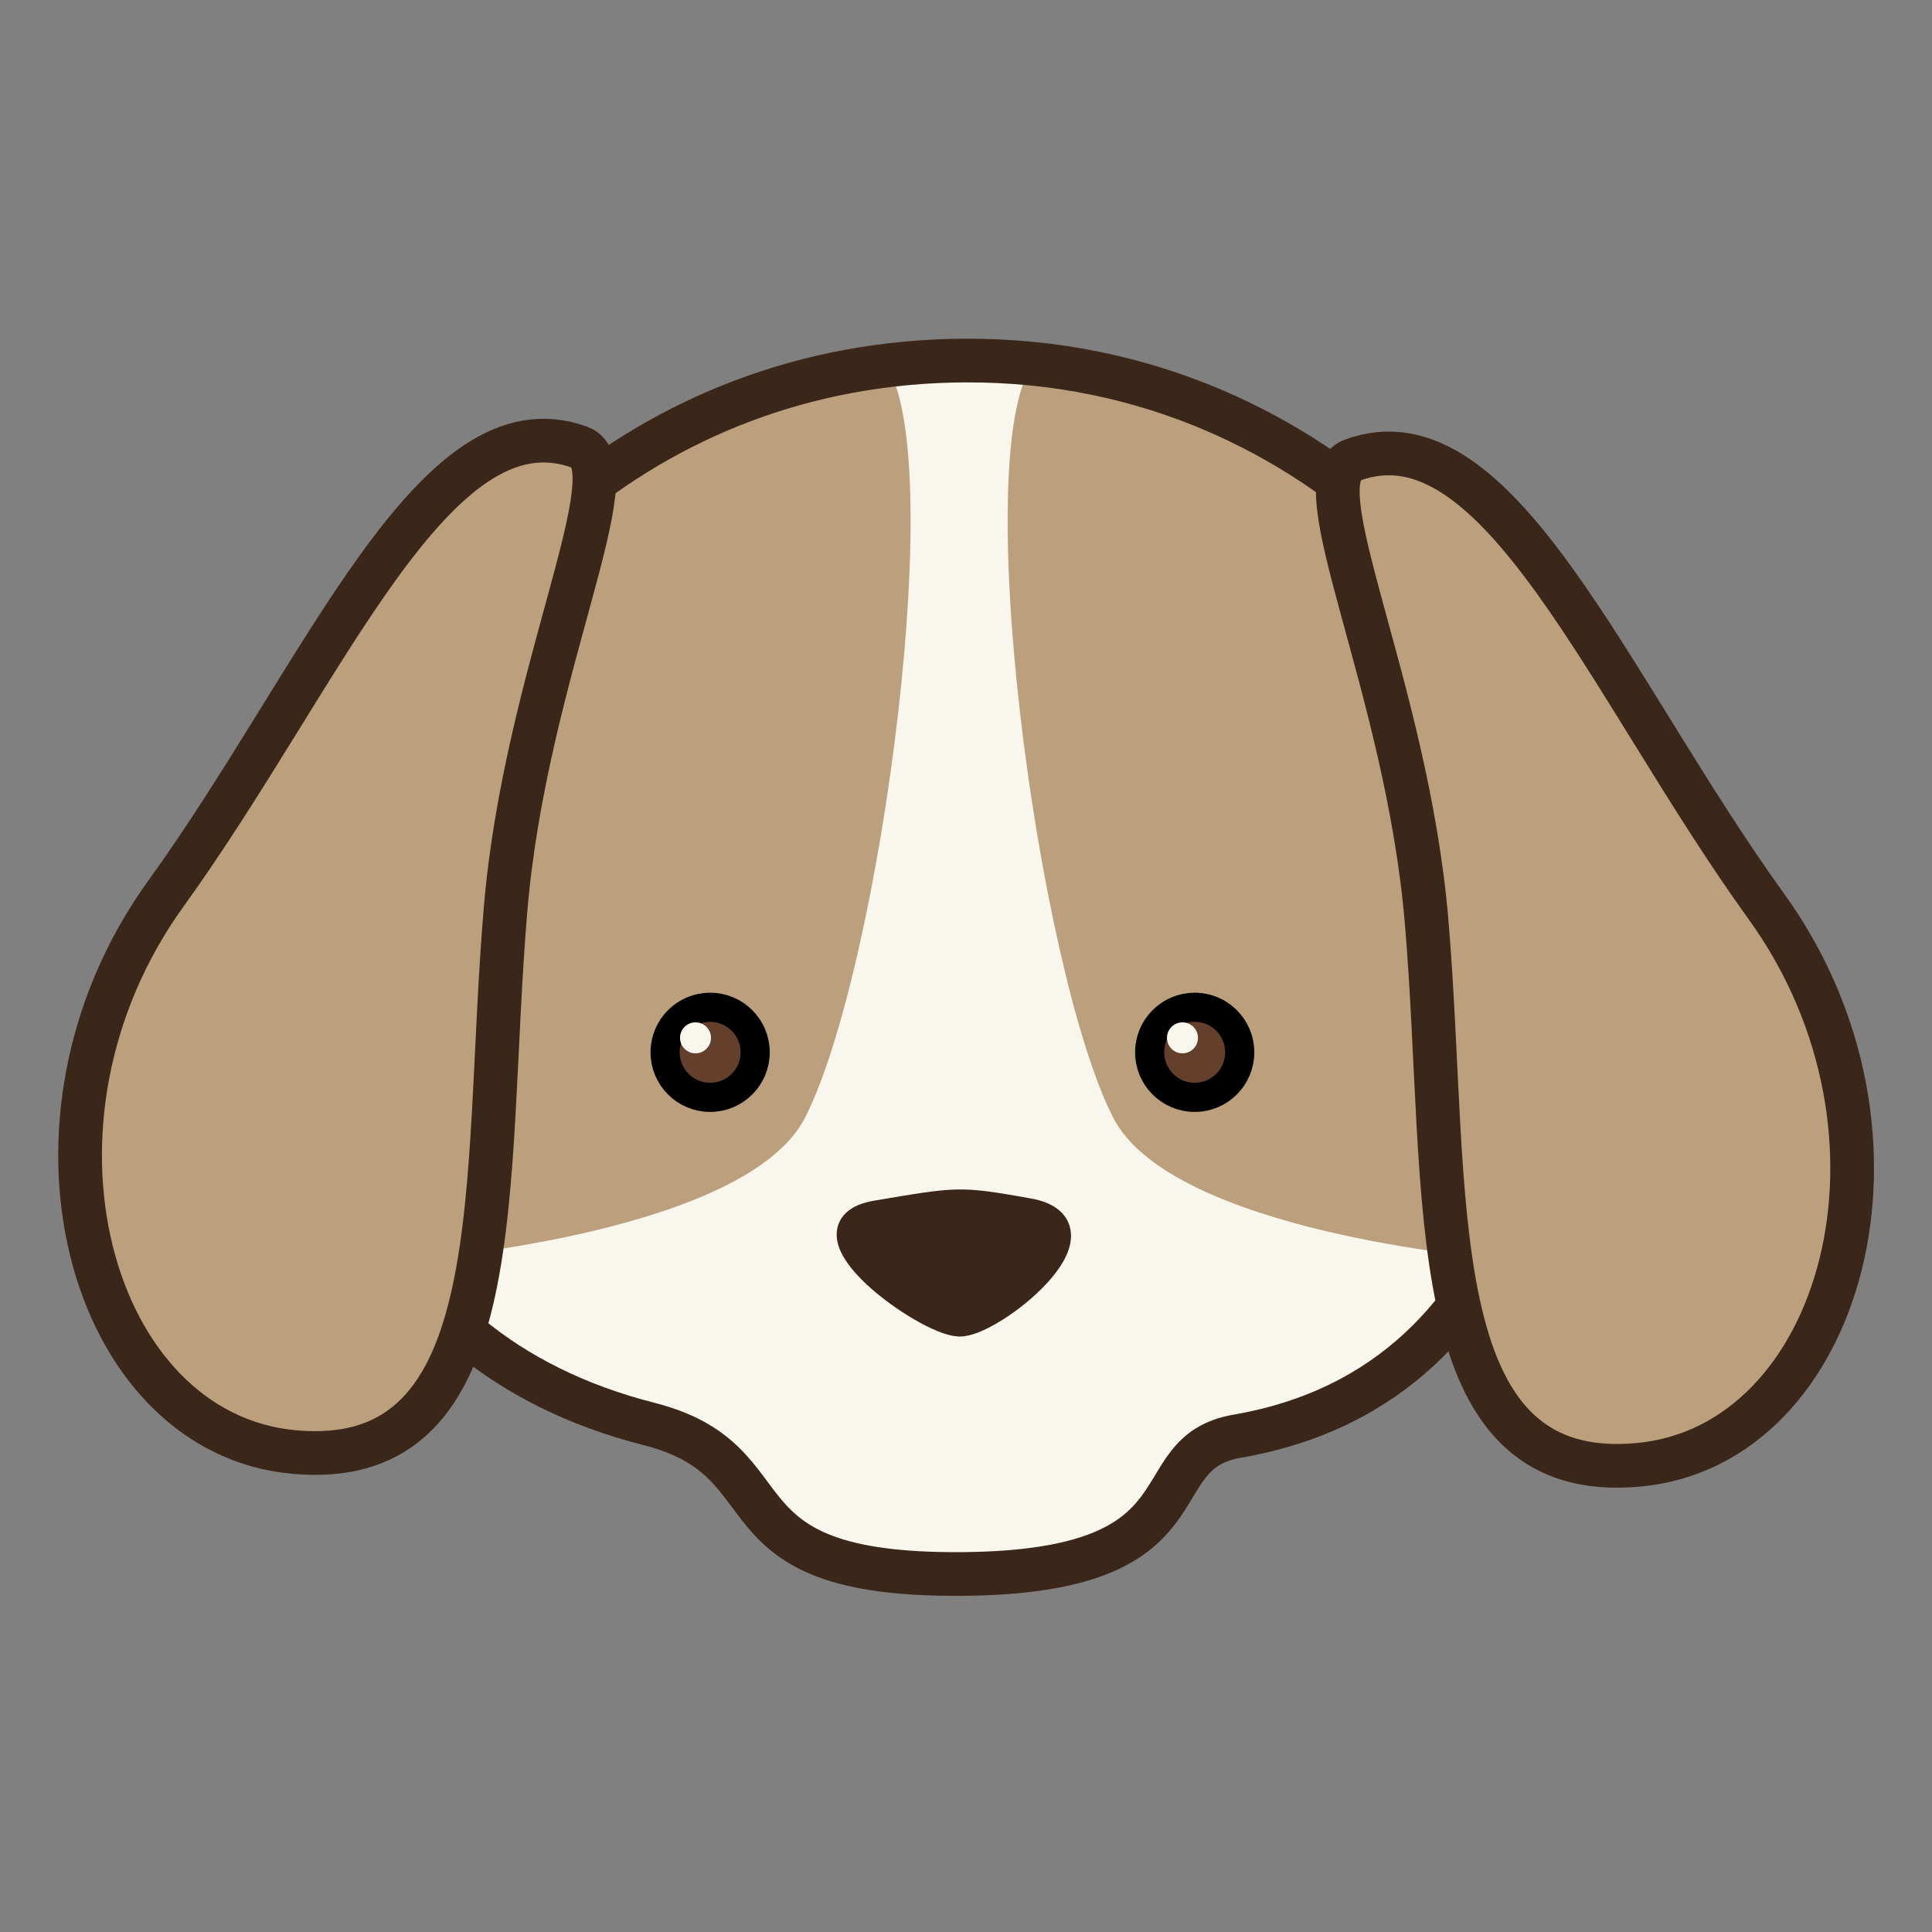 <?xml version="1.0" encoding="UTF-8" standalone="no"?>
<!DOCTYPE svg PUBLIC "-//W3C//DTD SVG 1.1//EN" "http://www.w3.org/Graphics/SVG/1.1/DTD/svg11.dtd">
<svg width="100%" height="100%" viewBox="0 0 500 500" version="1.1" xmlns="http://www.w3.org/2000/svg" xmlns:xlink="http://www.w3.org/1999/xlink" xml:space="preserve" style="fill-rule:evenodd;clip-rule:evenodd;stroke-linecap:round;stroke-linejoin:round;stroke-miterlimit:1.414;">
    <rect x="0" y="0" width="500" height="500" fill="#808080" stroke="none"/>
    <g transform="matrix(3.77,0,0,3.77,-38.449,-58.374)">
        <g id="Layer1">
            <g>
                <path d="M76.449,40.234C101.586,40.124 117.011,60.846 117.636,72.734C118.391,87.089 116.21,110.439 95.12,114.077C88.335,115.247 93.683,123.389 76.273,123.533C58.674,123.678 64.846,115.804 54.756,113.236C14.839,103.078 32.176,40.428 76.449,40.234Z" style="fill:rgb(249,246,238);stroke-width:2px;stroke:rgb(144,110,91);"/>
                <g>
                    <path d="M70.792,40.226C75.497,45.804 70.689,81.92 65.472,92.191C61.481,100.048 39.49,101.854 39.49,101.854L39.082,56.128C49.646,48.646 69.531,38.732 70.792,40.226Z" style="fill:rgb(188,160,125);"/>
                    <g transform="matrix(-1,0,0,1,152.078,0)">
                        <path d="M70.792,40.226C75.497,45.804 70.689,81.92 65.472,92.191C61.481,100.048 39.49,101.854 39.49,101.854L39.082,56.128C49.646,48.646 69.531,38.732 70.792,40.226Z" style="fill:rgb(188,160,125);"/>
                    </g>
                </g>
                <path d="M76.449,40.234C101.586,40.124 117.011,60.846 117.636,72.734C118.391,87.089 116.21,110.439 95.12,114.077C88.335,115.247 93.683,123.389 76.273,123.533C58.674,123.678 64.846,115.804 54.756,113.236C14.839,103.078 32.176,40.428 76.449,40.234Z" style="fill:none;stroke-width:3px;stroke:rgb(59,38,26);"/>
                <g id="Ears">
                    <path d="M103.041,47.067C99.387,48.408 106.751,62.479 108.131,78.741C109.726,97.533 107.489,117.458 122.695,116.037C136.7,114.728 142.732,93.356 131.466,77.727C120.547,62.581 113.043,43.397 103.041,47.067Z" style="fill:rgb(188,160,125);stroke-width:3px;stroke:rgb(59,38,26);"/>
                    <g transform="matrix(-1,0,0,1,153.039,-0.879)">
                        <path d="M103.041,47.067C99.387,48.408 106.751,62.479 108.131,78.741C109.726,97.533 107.489,117.458 122.695,116.037C136.7,114.728 142.732,93.356 131.466,77.727C120.547,62.581 113.043,43.397 103.041,47.067Z" style="fill:rgb(188,160,125);stroke-width:3px;stroke:rgb(59,38,26);"/>
                    </g>
                </g>
                <g id="Eyes">
                    <g transform="matrix(1,0,0,1,3.186,3.426)">
                        <circle cx="55.762" cy="84.296" r="3.092" style="fill:rgb(99,63,44);stroke-width:2px;stroke:black;"/>
                    </g>
                    <g transform="matrix(1,0,0,1,36.449,3.426)">
                        <circle cx="55.762" cy="84.296" r="3.092" style="fill:rgb(99,63,44);stroke-width:2px;stroke:black;"/>
                    </g>
                    <g transform="matrix(0.344,0,0,0.344,38.761,57.731)">
                        <circle cx="55.762" cy="84.296" r="3.092" style="fill:rgb(249,246,238);"/>
                    </g>
                    <g transform="matrix(0.344,0,0,0.344,72.189,57.731)">
                        <circle cx="55.762" cy="84.296" r="3.092" style="fill:rgb(249,246,238);"/>
                    </g>
                </g>
                <path id="Nose" d="M70.371,98.893C76.036,97.937 76.007,97.89 80.781,98.737C86.409,99.735 78.224,106.305 76.046,106.233C73.787,106.159 64.935,99.81 70.371,98.893Z" style="fill:rgb(59,38,26);stroke-width:2px;stroke:rgb(59,38,26);"/>
            </g>
        </g>
    </g>
</svg>
